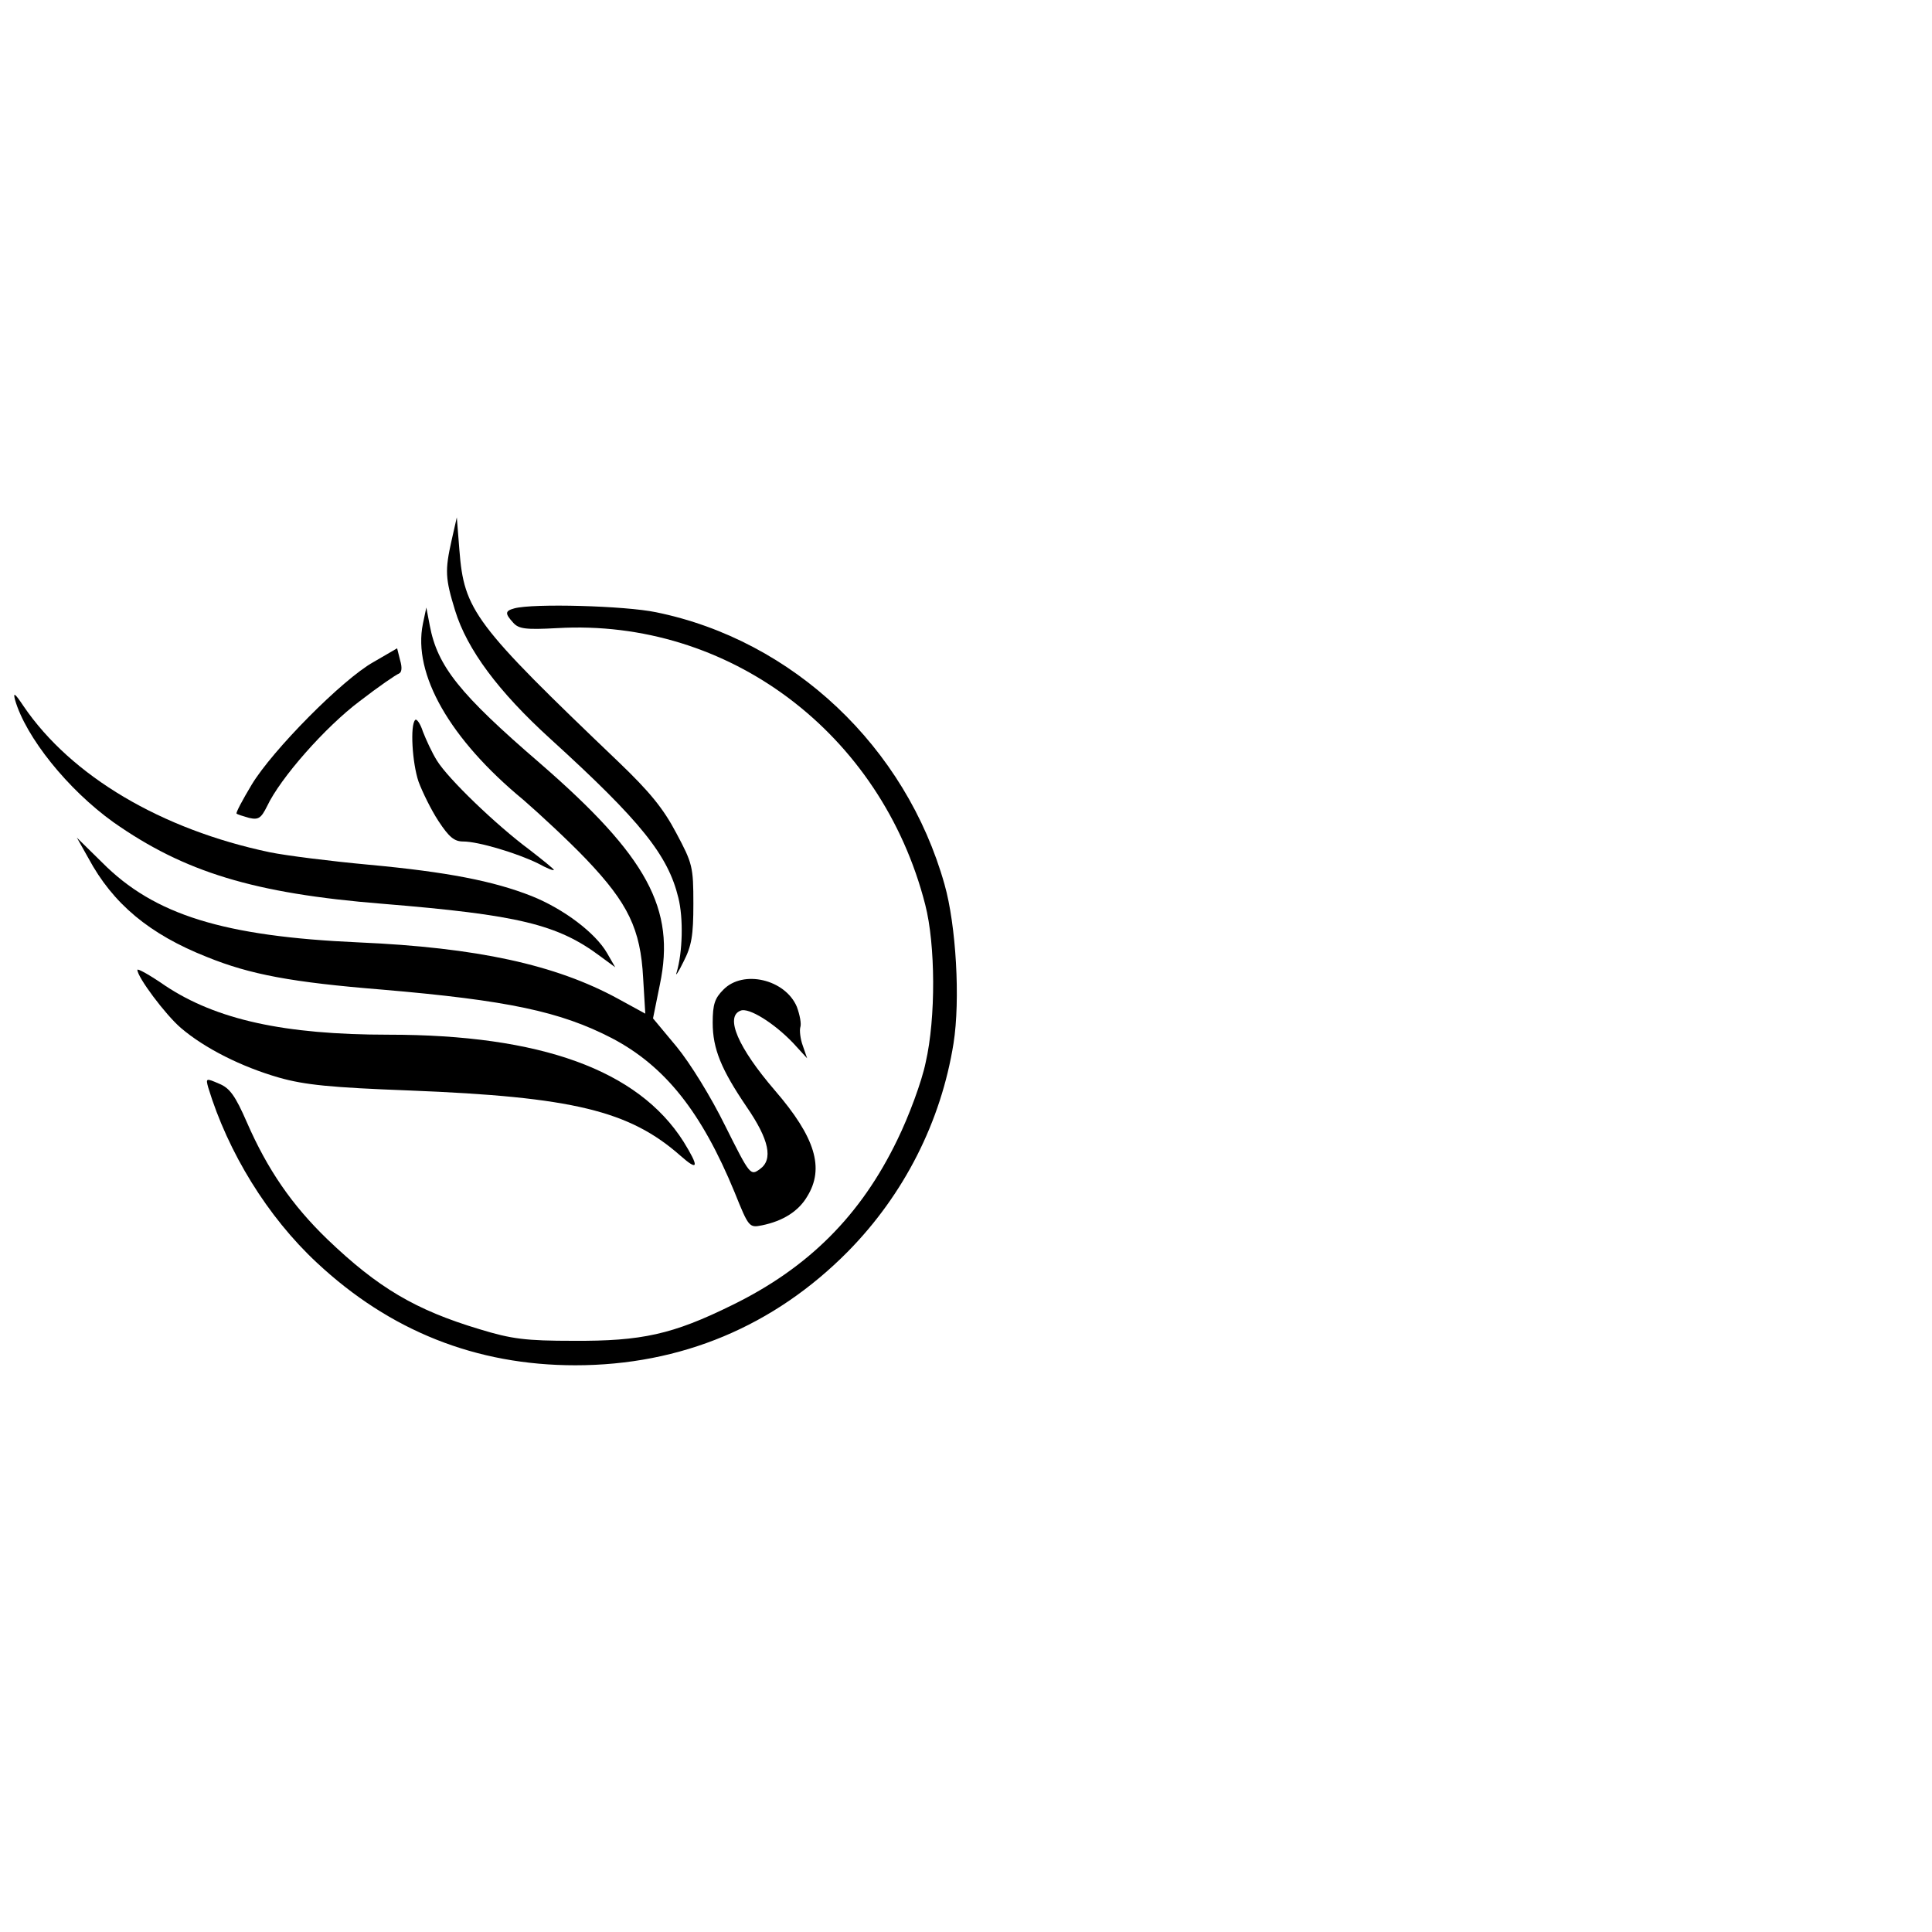 <?xml version="1.0" standalone="no"?>
<!DOCTYPE svg PUBLIC "-//W3C//DTD SVG 20010904//EN"
 "http://www.w3.org/TR/2001/REC-SVG-20010904/DTD/svg10.dtd">
<svg version="1.0" xmlns="http://www.w3.org/2000/svg"
 width="112.5pt" height="112.5pt" viewBox="0 60 225 225"
 preserveAspectRatio="xMidYMid meet">

<g transform="translate(0,225) scale(0.05,-0.05)"
fill="#000000" stroke="none">
<path d="M1052 2042 c-16 -71 -15 -89 8 -164 28 -91 101 -189 222 -299 211
-192 274 -271 298 -370 12 -48 10 -127 -4 -174 -4 -11 4 0 16 25 19 37 23 61
23 135 0 86 -2 94 -40 165 -30 57 -62 96 -134 165 -337 322 -360 353 -371 494
l-6 76 -12 -53z"/>
<path d="M1198 1883 c-22 -6 -22 -12 -3 -33 13 -15 29 -17 103 -13 399 23 755
-245 857 -644 24 -93 25 -264 1 -368 -9 -44 -39 -125 -66 -180 -85 -176 -207
-298 -385 -385 -138 -68 -210 -84 -370 -83 -110 0 -143 4 -218 27 -150 45
-237 97 -354 209 -83 80 -140 163 -188 273 -27 62 -40 80 -65 90 -30 13 -31
13 -25 -9 46 -151 138 -301 253 -408 170 -159 371 -239 602 -239 246 0 463 91
635 265 131 133 217 303 246 485 16 101 6 275 -21 370 -90 320 -353 569 -672
634 -72 15 -286 21 -330 9z"/>
<path d="M985 1847 c-24 -117 63 -269 234 -410 38 -33 105 -95 147 -139 97
-102 126 -162 132 -276 l5 -83 -64 35 c-145 79 -328 119 -604 131 -314 14
-476 64 -597 186 l-59 58 27 -48 c57 -106 142 -177 276 -230 101 -41 198 -59
408 -76 293 -25 415 -51 535 -113 124 -65 209 -172 286 -359 33 -82 34 -83 64
-77 49 10 85 33 105 67 41 66 19 138 -75 247 -86 100 -117 172 -80 186 19 8
78 -29 122 -75 l33 -36 -10 29 c-6 16 -8 36 -6 43 3 8 -1 29 -8 48 -27 64
-125 87 -171 40 -20 -20 -25 -34 -25 -77 0 -61 20 -109 79 -196 53 -77 62
-123 31 -145 -22 -16 -23 -15 -81 101 -33 67 -81 145 -113 184 l-55 66 16 79
c37 176 -29 298 -279 515 -188 162 -239 226 -257 321 l-8 42 -8 -38z"/>
<path d="M870 1758 c-72 -40 -236 -206 -284 -286 -21 -35 -37 -65 -35 -67 2
-2 15 -6 29 -10 22 -5 28 -1 42 27 31 66 136 185 216 245 44 34 85 62 91 64 7
3 8 14 3 31 l-7 28 -55 -32z"/>
<path d="M35 1670 c25 -87 123 -209 229 -285 165 -116 327 -166 626 -190 318
-26 409 -48 509 -123 l34 -25 -19 33 c-27 47 -101 103 -176 133 -89 35 -196
56 -380 73 -87 8 -191 21 -230 29 -252 53 -462 177 -573 340 -20 30 -25 34
-20 15z"/>
<path d="M967 1623 c-12 -12 -7 -100 8 -144 9 -24 29 -65 46 -91 25 -38 37
-48 58 -48 35 0 125 -27 174 -51 20 -11 37 -18 37 -15 0 2 -26 23 -57 47 -78
58 -189 165 -215 207 -12 19 -26 50 -33 68 -6 19 -15 31 -18 27z"/>
<path d="M320 1041 c0 -17 65 -104 101 -135 56 -48 142 -91 229 -116 60 -17
120 -23 305 -30 379 -15 511 -47 630 -152 42 -37 44 -27 7 33 -106 167 -333
249 -687 249 -243 0 -401 35 -520 114 -36 25 -65 41 -65 37z"/>
</g>
</svg>
